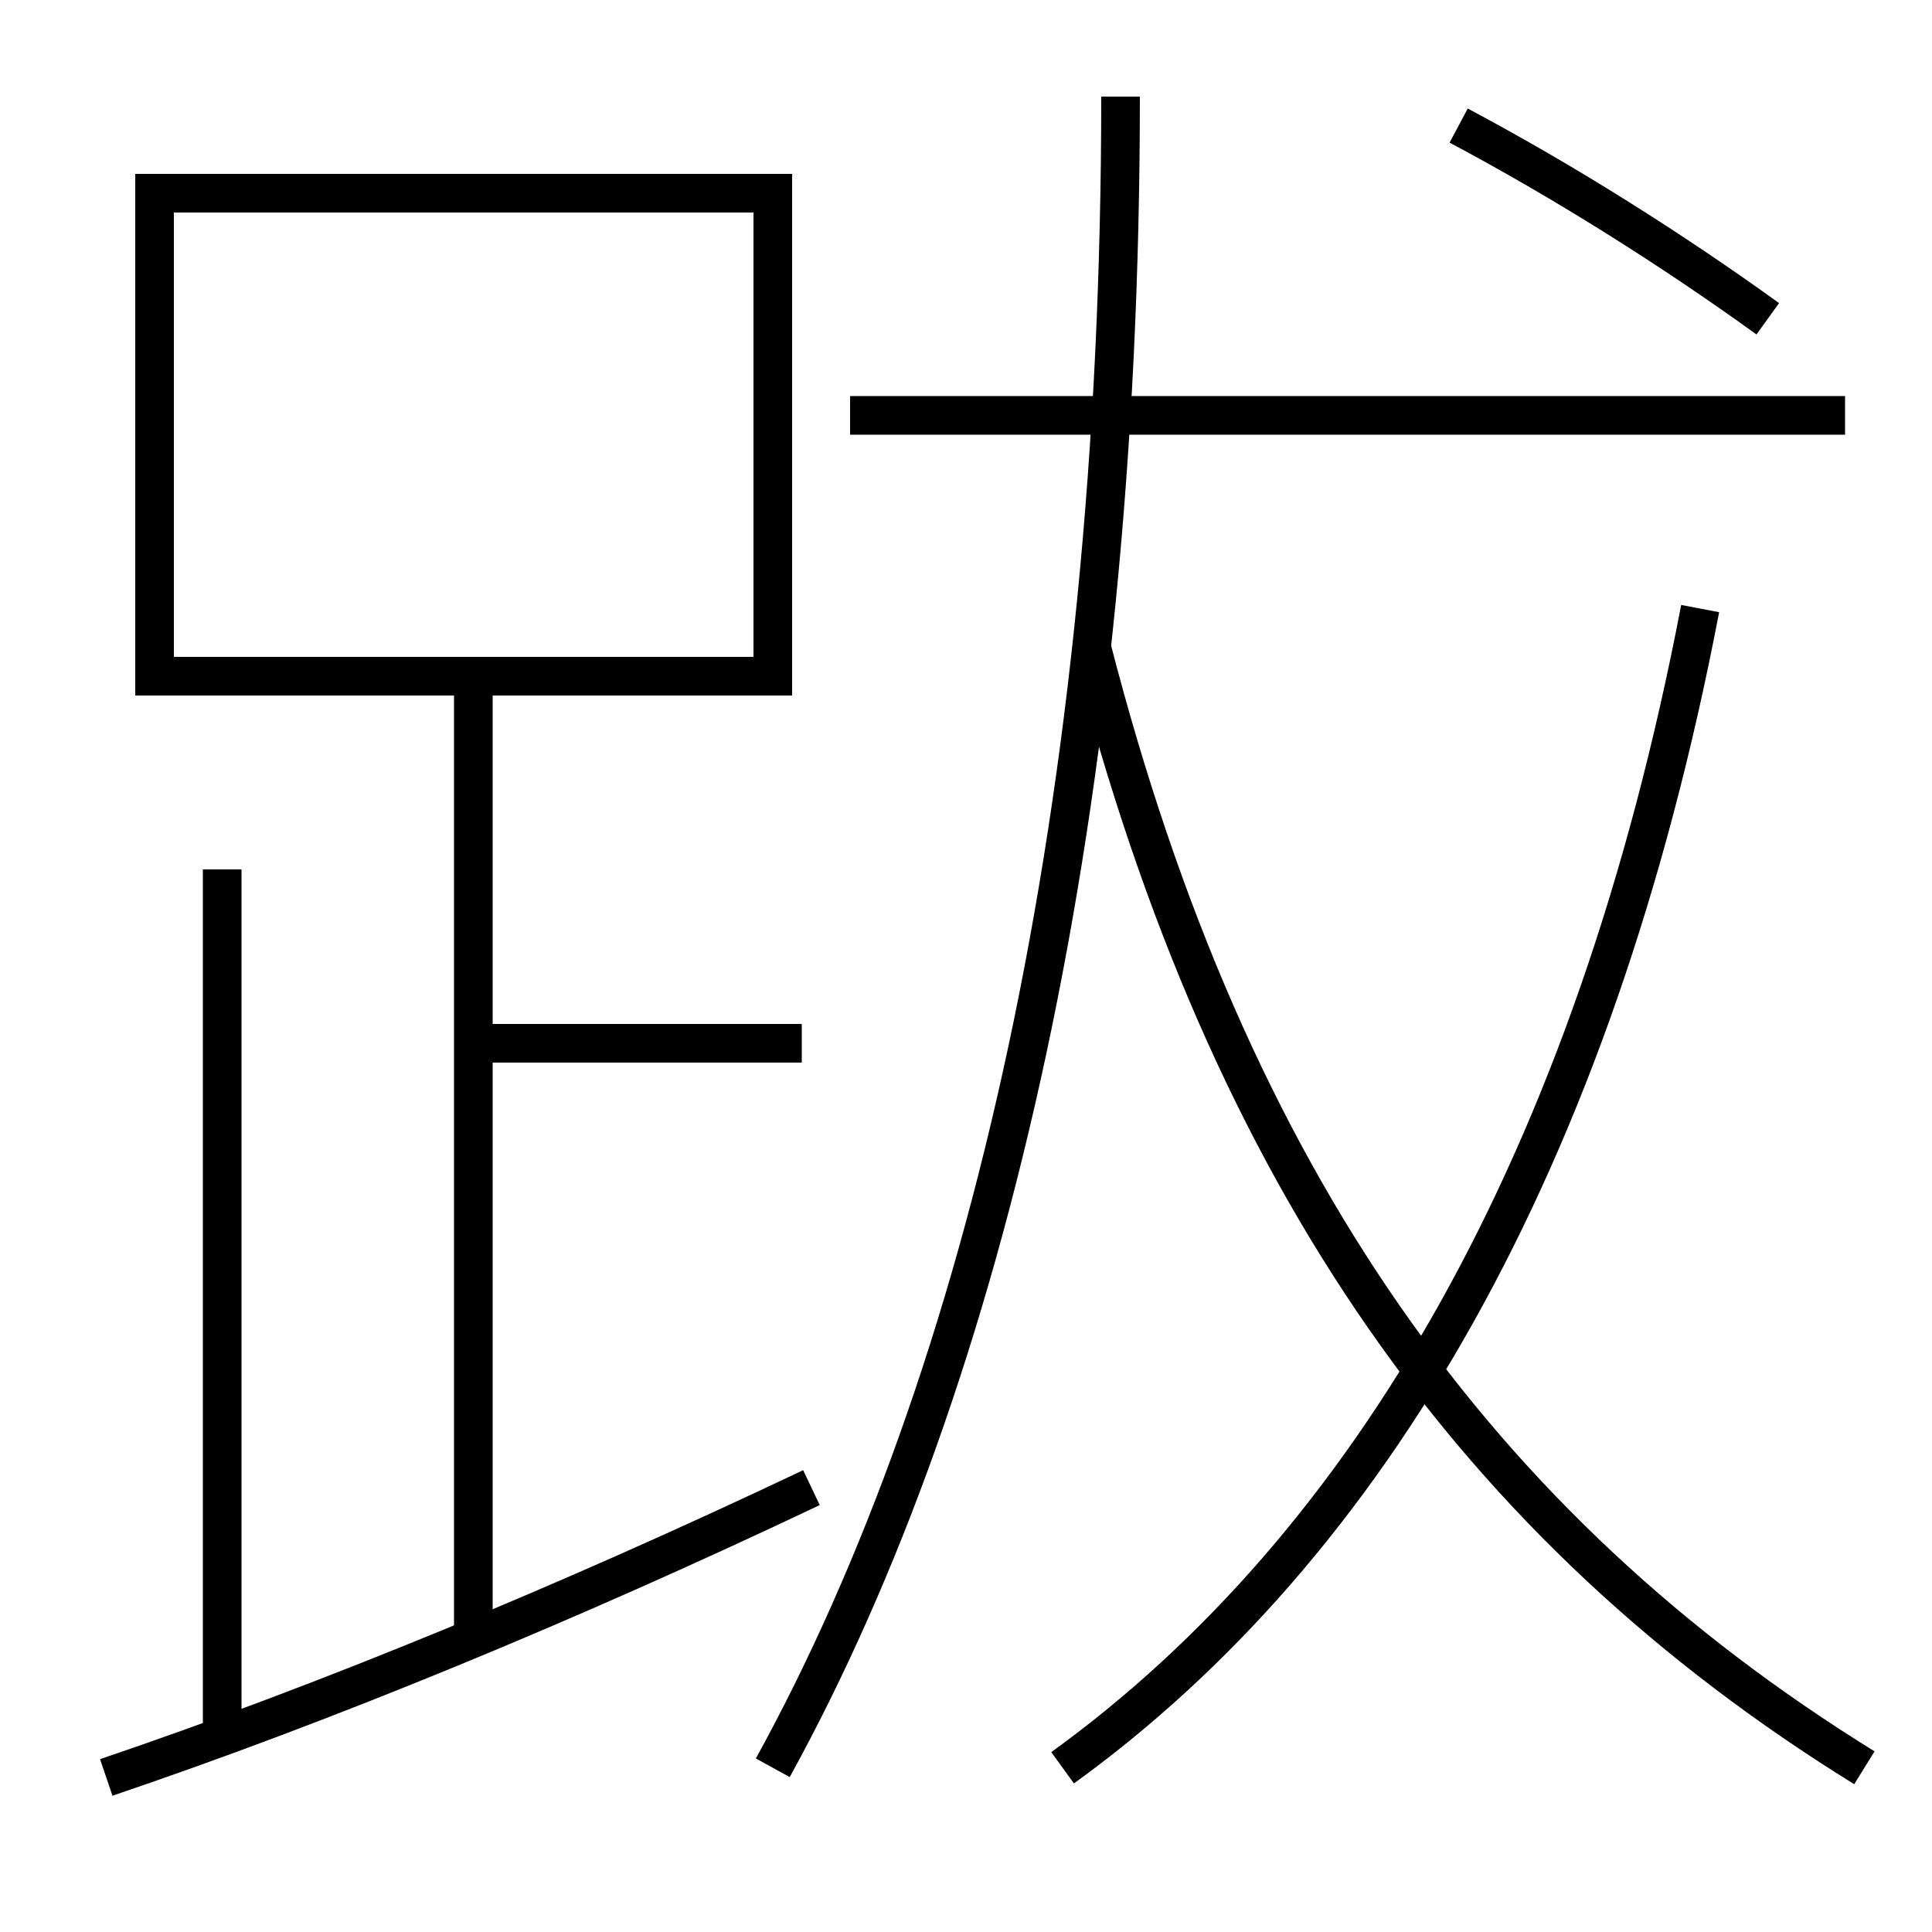 <?xml version='1.0' encoding='utf-8'?>
<svg xmlns="http://www.w3.org/2000/svg" height="100px" version="1.0" viewBox="0 0 100 100" width="100px" x="0px" y="0px">
<line fill="none" stroke="#000000" stroke-width="2" x1="24.5" x2="41.5" y1="54" y2="54" /><line fill="none" stroke="#000000" stroke-width="2" x1="24.5" x2="24.5" y1="85" y2="35" /><line fill="none" stroke="#000000" stroke-width="2" x1="11.5" x2="11.5" y1="90" y2="45" /><line fill="none" stroke="#000000" stroke-width="2" x1="95.5" x2="44" y1="21.5" y2="21.5" /><polyline fill="none" points="9,35 40,35 40,10 8,10 8,36" stroke="#000000" stroke-width="2" /><path d="M5.5,92 c11.365,-3.853 23.807,-8.979 36.5,-15" fill="none" stroke="#000000" stroke-width="2" /><path d="M75.5,6.5 c5.388,2.864 10.938,6.347 16,10" fill="none" stroke="#000000" stroke-width="2" /><path d="M40,91.5 c11.129,-20.228 18,-49.983 18,-86.5" fill="none" stroke="#000000" stroke-width="2" /><path d="M55,91.5 c15.88,-11.484 27.51,-31.333 33,-60" fill="none" stroke="#000000" stroke-width="2" /><path d="M96.5,91.5 c-20.012,-12.386 -32.896,-30.411 -40,-58" fill="none" stroke="#000000" stroke-width="2" /></svg>